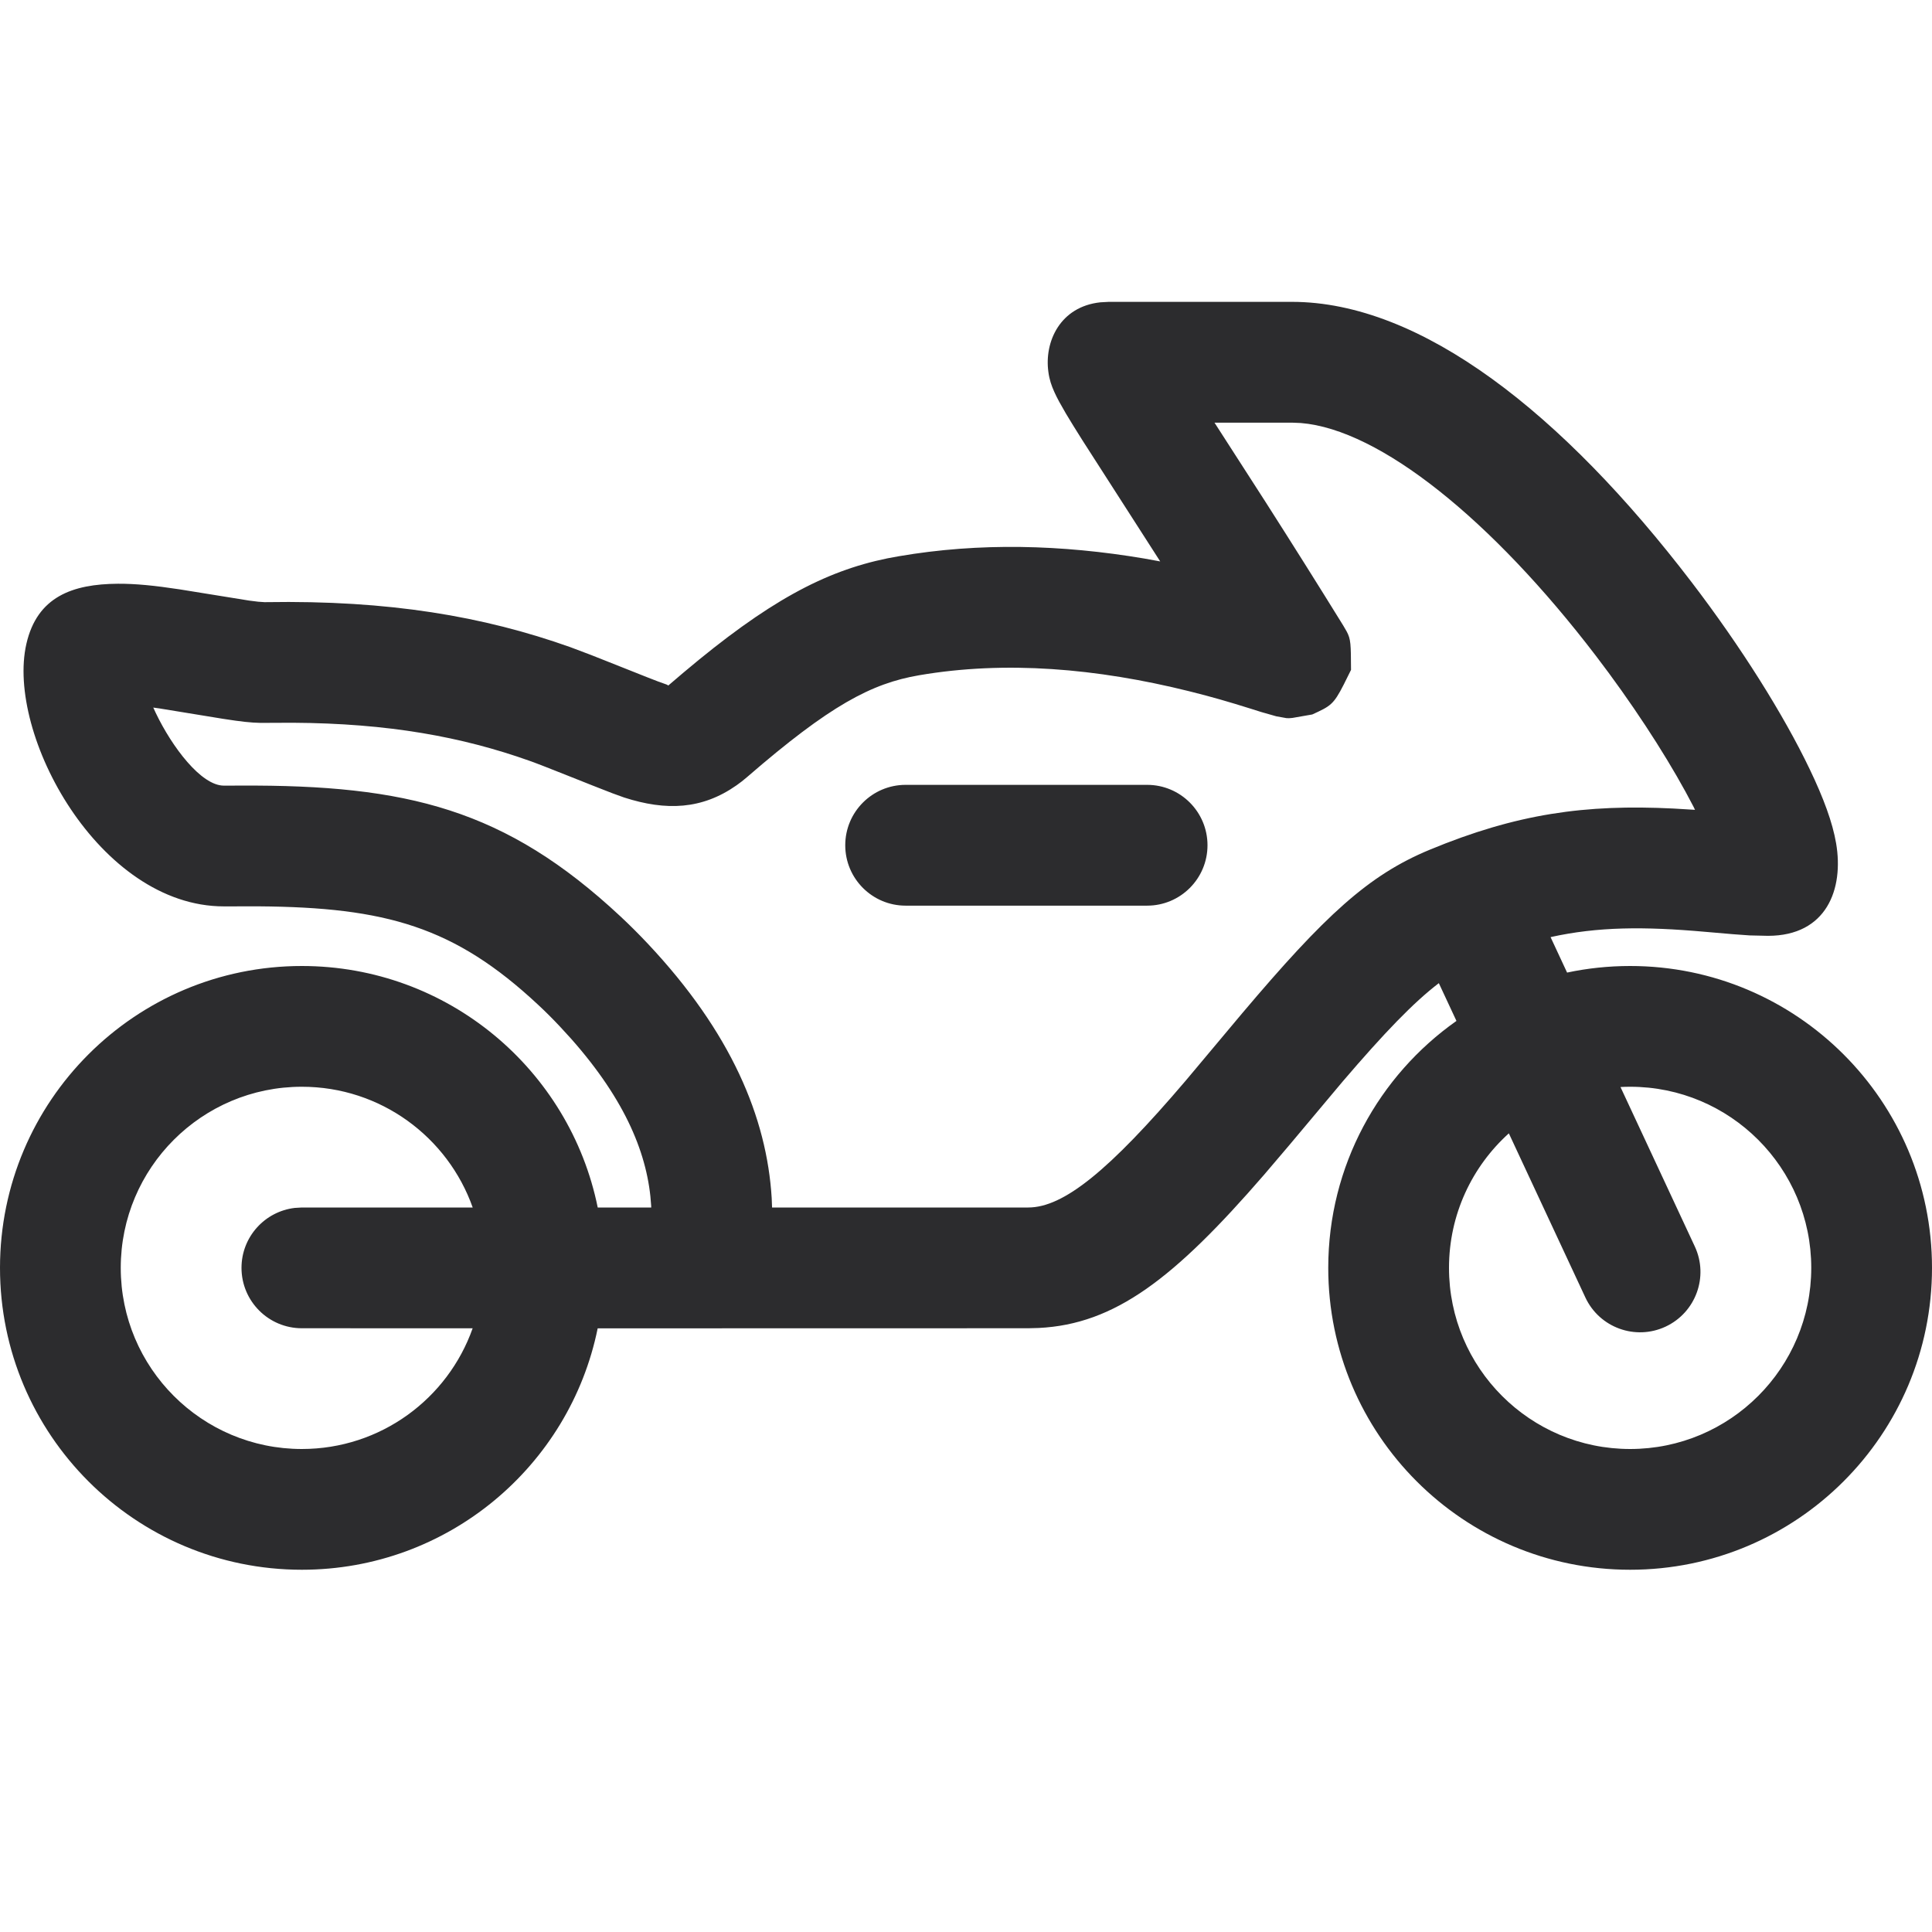 <svg width="42" height="42" viewBox="0 0 42 42" fill="currentColor" xmlns="http://www.w3.org/2000/svg">
<g clip-path="url(#clip0_15_91)">
<path d="M28.084 6.562C30.897 6.562 33.97 8.988 36.774 12.656C37.845 14.057 38.772 15.533 39.341 16.721C39.642 17.347 39.839 17.883 39.915 18.33C40.087 19.329 39.708 20.344 38.434 20.344L38.037 20.335C37.841 20.324 37.584 20.302 37.071 20.257C35.738 20.139 34.736 20.145 33.708 20.372L34.067 21.143C34.509 21.049 34.968 21 35.438 21C39.062 21 42 23.938 42 27.562C42 31.187 39.062 34.125 35.438 34.125C31.813 34.125 28.875 31.187 28.875 27.562C28.875 25.344 29.976 23.382 31.662 22.194L31.279 21.373C30.731 21.791 30.096 22.45 29.185 23.515L28.025 24.898L27.476 25.543C25.528 27.792 24.24 28.787 22.581 28.869L22.352 28.875L12.993 28.877C12.385 31.871 9.737 34.125 6.562 34.125C2.938 34.125 0 31.187 0 27.562C0 23.938 2.938 21 6.562 21C9.737 21 12.386 23.254 12.994 26.25L14.157 26.25L14.156 26.212C14.091 25.12 13.612 23.934 12.418 22.584L12.169 22.312C12.012 22.145 11.854 21.987 11.694 21.839C9.88 20.146 8.389 19.724 5.623 19.703L4.867 19.704C2.154 19.704 0.125 15.955 0.574 13.995C0.809 12.973 1.573 12.696 2.565 12.69C2.941 12.688 3.351 12.728 3.904 12.812L5.415 13.056C5.576 13.079 5.673 13.088 5.746 13.09L5.787 13.09C8.455 13.046 10.507 13.397 12.394 14.067L12.847 14.238C13.378 14.445 14.077 14.73 14.312 14.817L14.491 14.881C14.515 14.891 14.524 14.898 14.526 14.903L14.524 14.906L14.855 14.624C16.69 13.077 17.919 12.419 19.291 12.138L19.535 12.093C21.297 11.79 23.083 11.84 24.871 12.141L25.222 12.205L23.534 9.576C23.378 9.329 23.265 9.146 23.172 8.99L23.027 8.735C22.986 8.659 22.951 8.59 22.922 8.525C22.858 8.383 22.814 8.257 22.791 8.086C22.699 7.43 23.045 6.665 23.922 6.572L24.104 6.562H28.084ZM6.562 23.625C4.388 23.625 2.625 25.388 2.625 27.562C2.625 29.737 4.388 31.5 6.562 31.5C8.276 31.5 9.735 30.405 10.275 28.876L6.562 28.875C5.838 28.875 5.25 28.287 5.25 27.562C5.25 26.889 5.757 26.335 6.409 26.259L6.562 26.25L10.276 26.25C9.735 24.721 8.277 23.625 6.562 23.625ZM35.438 23.625C35.367 23.625 35.297 23.627 35.228 23.631L36.843 27.096C37.15 27.752 36.865 28.533 36.208 28.84C35.551 29.146 34.77 28.862 34.464 28.205L32.801 24.638C32.002 25.359 31.5 26.402 31.5 27.562C31.5 29.737 33.263 31.5 35.438 31.5C37.612 31.5 39.375 29.737 39.375 27.562C39.375 25.388 37.612 23.625 35.438 23.625ZM28.084 9.188H26.402L27.511 10.911C28.098 11.83 28.646 12.701 29.201 13.599L29.276 13.728C29.367 13.898 29.367 14 29.37 14.563L29.212 14.881C28.988 15.321 28.922 15.351 28.527 15.532L28.097 15.607C28.036 15.615 27.999 15.615 27.963 15.611L27.746 15.572L27.419 15.479L27.201 15.41C26.716 15.258 26.322 15.143 25.848 15.026C23.847 14.529 21.86 14.357 19.978 14.68C18.941 14.858 18.04 15.335 16.243 16.891C16.168 16.956 16.092 17.016 16.013 17.071C15.263 17.598 14.482 17.632 13.568 17.337L13.311 17.244C12.806 17.051 11.849 16.659 11.516 16.541C10.042 16.017 8.445 15.724 6.361 15.712L5.666 15.715C5.454 15.711 5.249 15.689 4.845 15.626L3.469 15.401C3.422 15.394 3.376 15.388 3.332 15.382L3.389 15.505C3.739 16.234 4.37 17.079 4.867 17.079L5.224 17.078C8.848 17.06 10.986 17.588 13.485 19.919C13.687 20.107 13.885 20.305 14.081 20.513C15.898 22.444 16.669 24.297 16.776 26.044L16.784 26.25H22.352C23.121 26.25 24.108 25.452 25.78 23.488L27.003 22.029C28.805 19.898 29.746 19.027 31.075 18.475C32.972 17.688 34.462 17.481 36.382 17.577L36.848 17.605L36.818 17.542C36.375 16.683 35.724 15.65 34.974 14.631L34.688 14.25C32.436 11.303 30 9.337 28.28 9.196L28.084 9.188ZM24.938 17.062C25.662 17.062 26.25 17.65 26.25 18.375C26.25 19.1 25.662 19.688 24.938 19.688H19.688C18.963 19.688 18.375 19.1 18.375 18.375C18.375 17.65 18.963 17.062 19.688 17.062H24.938Z" fill="#2C2C2E"/>
</g>
<defs>
<clipPath id="clip0_15_91">
<rect width="42" height="42" fill="currentColor"/>
</clipPath>
</defs>
</svg>
